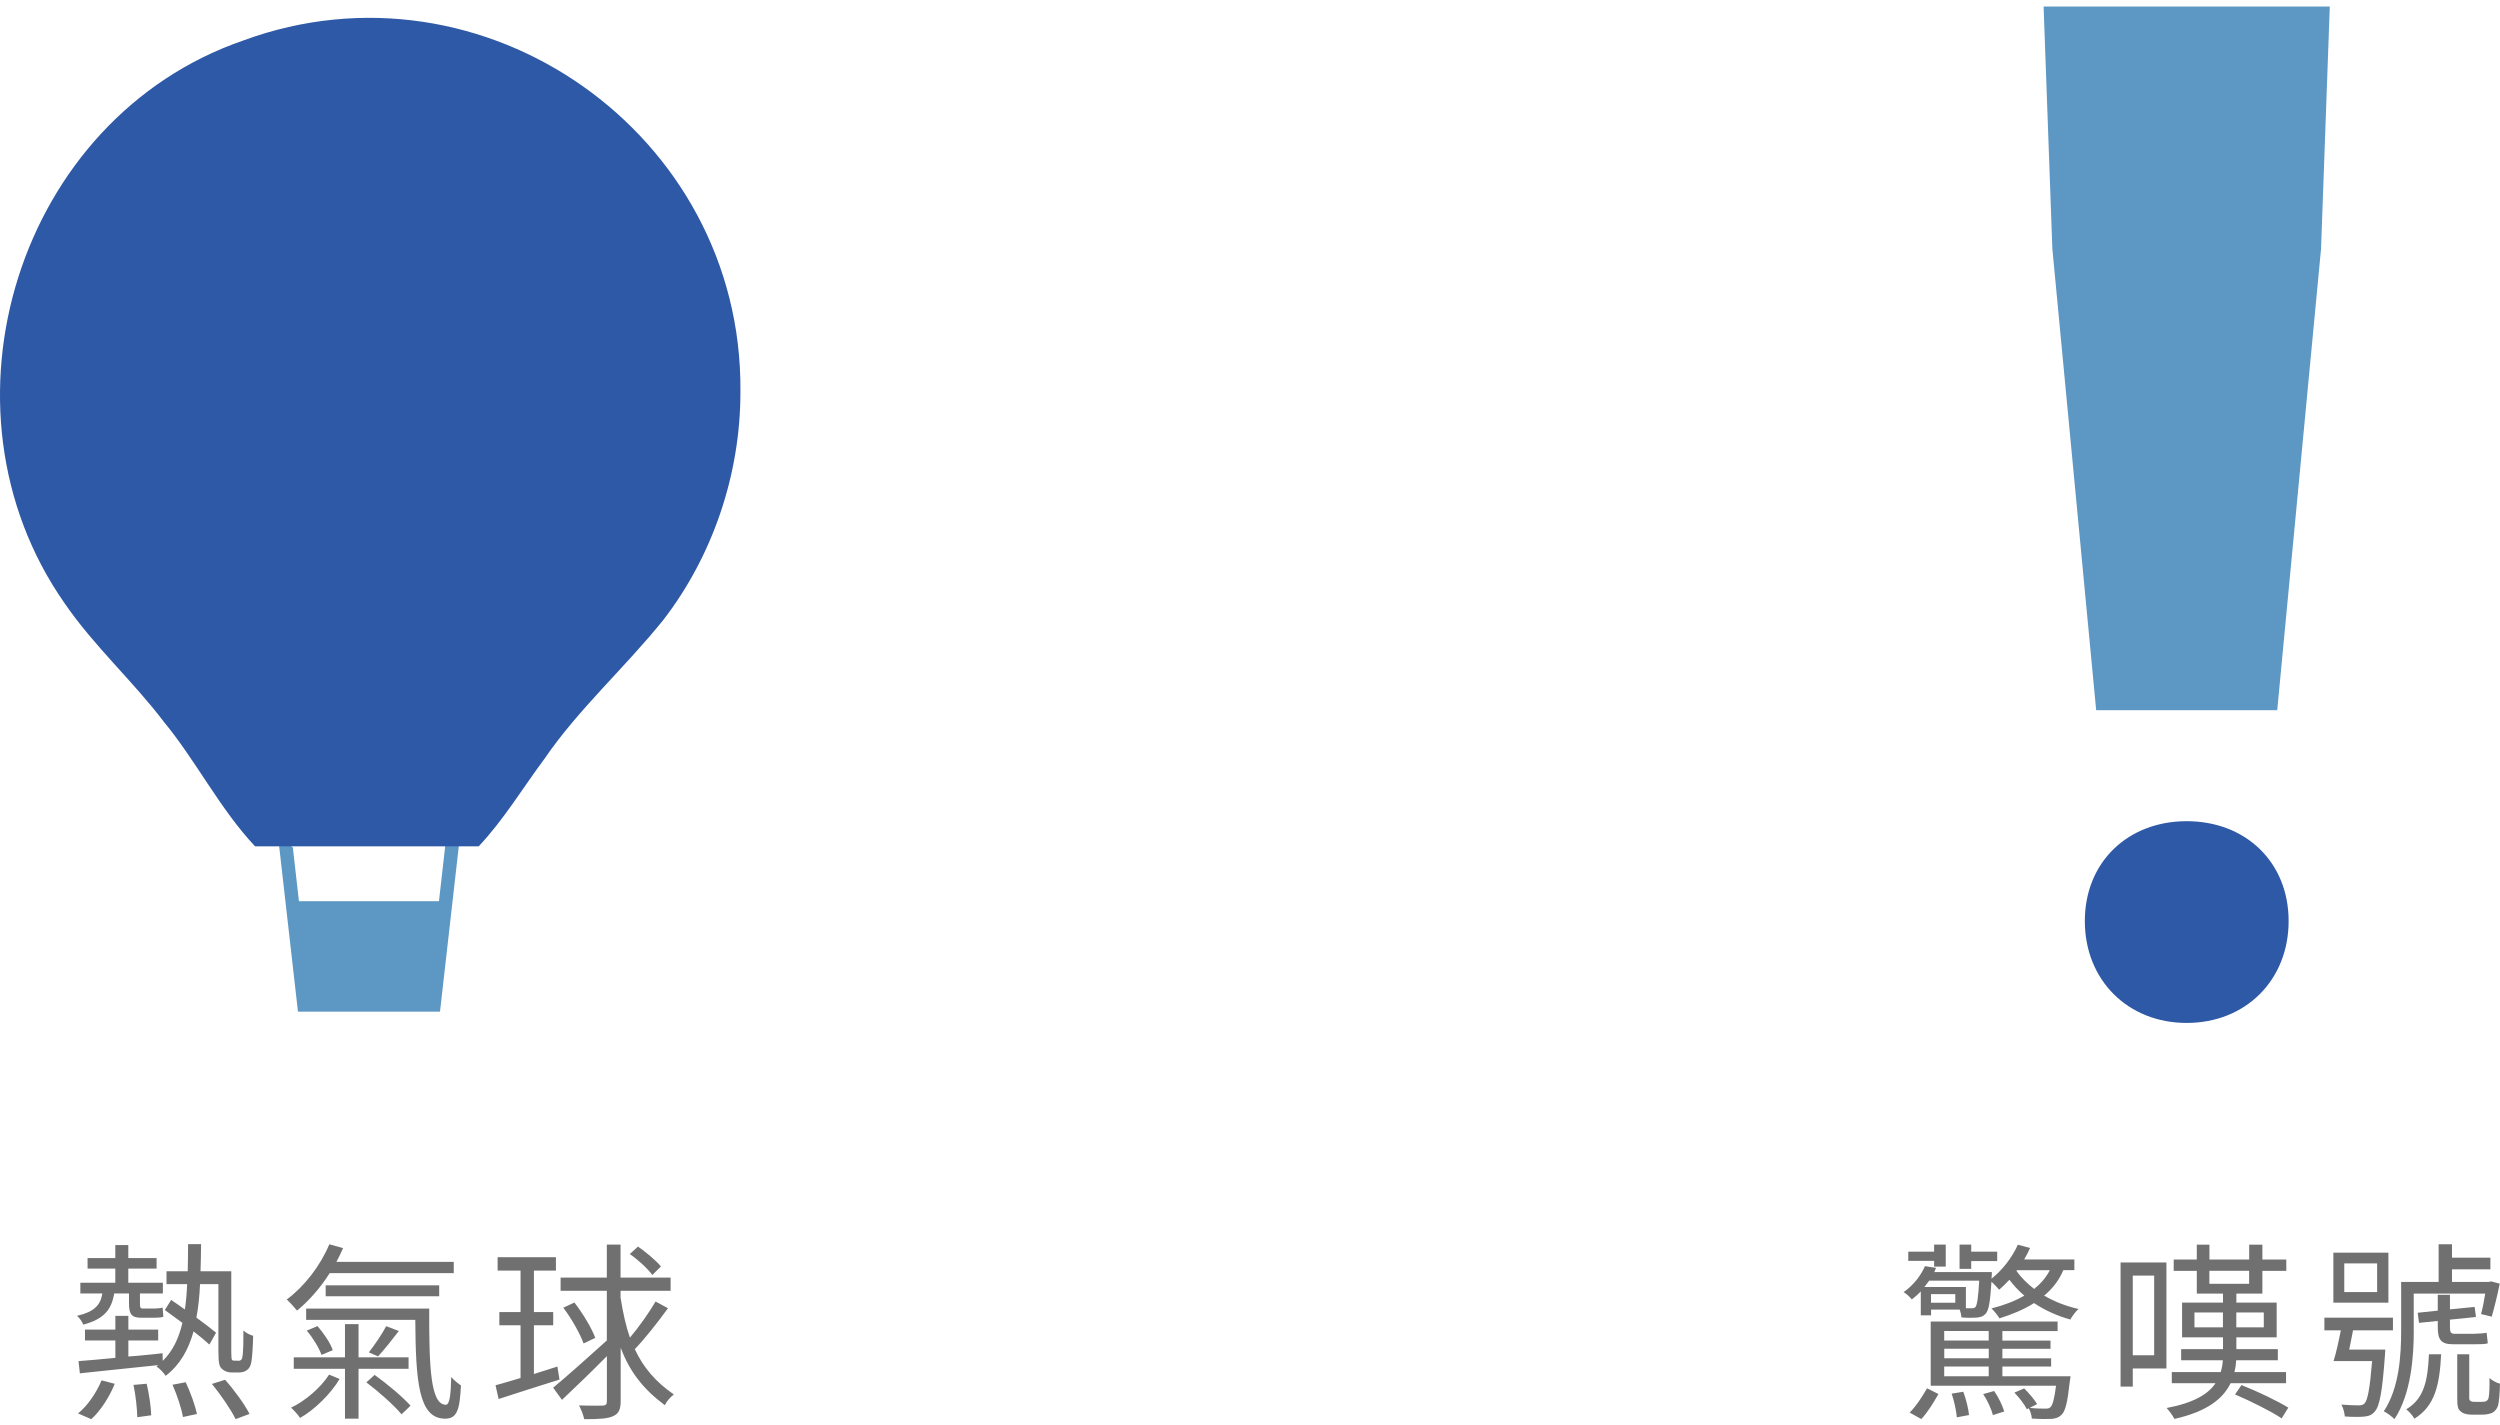 <svg width="200" height="114" viewBox="0 0 200 114" fill="none" xmlns="http://www.w3.org/2000/svg">
<g clip-path="url(#clip0_176_21178)">
<path d="M9.135 103.482C8.923 104.764 8.327 105.528 6.66 105.971C6.582 105.745 6.34 105.405 6.158 105.267C7.533 104.946 8.036 104.424 8.189 103.477H6.429V102.619H9.224V101.49H7.006V100.647H9.224V99.607H10.264V100.647H12.527V101.49H10.264V102.619H13.03V103.477H11.196V104.256C11.196 104.576 11.211 104.685 11.423 104.685H12.34C12.522 104.685 12.843 104.655 13.01 104.606C13.025 104.833 13.055 105.124 13.069 105.34C12.931 105.4 12.626 105.419 12.35 105.419H11.28C10.486 105.419 10.319 105.084 10.319 104.241V103.477H9.125L9.135 103.482ZM6.246 113.07C6.996 112.474 7.715 111.419 8.125 110.428L9.18 110.704C8.766 111.729 8.065 112.844 7.301 113.534L6.246 113.075V113.07ZM19.059 108.865C19.168 108.865 19.242 108.836 19.306 108.772C19.37 108.707 19.399 108.56 19.429 108.284C19.459 107.978 19.474 107.307 19.474 106.435C19.671 106.632 19.976 106.785 20.252 106.864C20.238 107.657 20.174 108.604 20.114 108.929C20.055 109.279 19.932 109.481 19.764 109.6C19.597 109.738 19.35 109.797 19.109 109.797H18.512C18.236 109.797 17.96 109.703 17.748 109.506C17.551 109.324 17.472 109.077 17.472 108.037V102.733H16.003C15.958 103.709 15.865 104.611 15.712 105.409C16.338 105.868 16.905 106.297 17.285 106.617L16.752 107.564C16.432 107.273 15.988 106.893 15.485 106.509C15.071 107.993 14.4 109.186 13.252 110.068C13.099 109.822 12.764 109.472 12.517 109.319L12.655 109.21C10.378 109.437 8.041 109.698 6.389 109.866L6.281 108.89C7.089 108.831 8.1 108.737 9.229 108.629V107.238H6.798V106.366H9.229V105.267H10.269V106.366H12.655V107.238H10.269V108.52C11.171 108.461 12.103 108.353 13.005 108.259L13.02 108.87C13.829 108.076 14.302 107.066 14.593 105.829C14.105 105.464 13.617 105.109 13.188 104.803L13.691 103.995C14.026 104.221 14.41 104.483 14.79 104.759C14.884 104.133 14.943 103.443 14.972 102.728H13.321V101.702H15.017C15.032 101.012 15.046 100.297 15.046 99.533H16.087C16.072 100.297 16.072 101.017 16.042 101.702H18.502V108.091C18.502 108.476 18.517 108.717 18.561 108.796C18.606 108.841 18.685 108.855 18.773 108.855H19.049L19.059 108.865ZM11.733 110.699C11.931 111.522 12.083 112.592 12.098 113.223L10.984 113.376C10.969 112.72 10.861 111.636 10.678 110.793L11.733 110.699ZM14.854 110.576C15.239 111.384 15.618 112.454 15.756 113.115L14.642 113.361C14.519 112.691 14.169 111.601 13.799 110.778L14.854 110.581V110.576ZM18.004 110.379C18.739 111.202 19.577 112.351 19.962 113.115L18.847 113.529C18.483 112.779 17.669 111.586 16.954 110.714L18.009 110.379H18.004Z" fill="#717071"/>
<path d="M26.375 101.85C25.626 103.043 24.694 104.083 23.763 104.847C23.58 104.621 23.181 104.177 22.939 103.96C24.344 102.92 25.616 101.283 26.346 99.543L27.445 99.849C27.278 100.233 27.11 100.583 26.913 100.948H36.3V101.85H26.38H26.375ZM27.169 110.315C26.464 111.508 25.153 112.789 24.004 113.435C23.837 113.174 23.516 112.824 23.284 112.612C24.398 112.094 25.671 111.005 26.326 109.969L27.169 110.319V110.315ZM28.683 109.506V113.494H27.598V109.506H23.501V108.589H27.598V105.932H28.683V108.589H32.686V109.506H28.683ZM34.337 104.69C34.323 109.412 34.446 112.38 35.669 112.38C35.989 112.38 36.068 111.478 36.097 110.162C36.329 110.423 36.635 110.679 36.876 110.832C36.783 112.834 36.541 113.494 35.609 113.494C33.484 113.494 33.258 110.531 33.223 105.592H24.492V104.69H34.337ZM25.399 106.085C25.902 106.666 26.44 107.46 26.622 108.012L25.72 108.392C25.537 107.859 25.049 107.046 24.541 106.45L25.399 106.085ZM26.055 103.699V102.826H35.136V103.699H26.055ZM29.969 109.994C30.98 110.714 32.218 111.754 32.844 112.454L32.124 113.144C31.542 112.439 30.305 111.34 29.309 110.591L29.965 109.994H29.969ZM31.907 106.479C31.355 107.199 30.729 107.993 30.241 108.51L29.506 108.19C29.965 107.608 30.576 106.706 30.896 106.095L31.907 106.479Z" fill="#717071"/>
<path d="M44.764 110.364C43.068 110.901 41.264 111.463 39.889 111.921L39.642 110.822C40.194 110.669 40.88 110.472 41.644 110.24V106.02H39.948V104.965H41.644V101.648H39.81V100.578H44.474V101.648H42.714V104.965H44.257V106.02H42.714V109.92L44.592 109.323L44.759 110.364H44.764ZM53.446 104.645C52.652 105.744 51.612 107.075 50.784 107.933C51.474 109.417 52.45 110.546 53.905 111.557C53.643 111.754 53.338 112.089 53.185 112.414C51.474 111.147 50.37 109.737 49.655 107.815V112.094C49.655 112.784 49.472 113.105 49.058 113.287C48.615 113.499 47.929 113.533 46.736 113.533C46.677 113.228 46.49 112.74 46.322 112.434C47.21 112.464 47.989 112.449 48.215 112.449C48.462 112.434 48.551 112.355 48.551 112.099V108.49C47.298 109.757 45.997 111.014 44.957 111.99L44.252 111.014C45.292 110.157 46.973 108.658 48.546 107.238V103.265H44.848V102.21H48.546V99.567H49.645V102.21H53.648V103.265H49.645V103.817C49.842 105.039 50.074 106.094 50.394 107.011C51.129 106.139 51.938 104.995 52.445 104.122L53.441 104.66L53.446 104.645ZM45.953 104.201C46.623 105.074 47.343 106.252 47.619 107.031L46.687 107.475C46.411 106.711 45.726 105.488 45.065 104.615L45.953 104.201ZM52.189 102.003C51.824 101.5 51.06 100.795 50.385 100.322L51.04 99.725C51.696 100.184 52.495 100.854 52.874 101.313L52.184 102.003H52.189Z" fill="#717071"/>
<path d="M165.061 101.618C164.726 102.427 164.189 103.102 163.533 103.649C164.356 104.137 165.293 104.492 166.284 104.719C166.057 104.916 165.766 105.301 165.628 105.562C164.573 105.271 163.597 104.827 162.724 104.246C161.916 104.763 160.964 105.148 159.959 105.468C159.835 105.256 159.53 104.872 159.318 104.675C160.294 104.428 161.181 104.093 161.945 103.649C161.487 103.265 161.088 102.826 160.752 102.382C160.476 102.673 160.22 102.934 159.929 103.176C159.791 103.008 159.53 102.732 159.318 102.535C159.209 104.172 159.106 104.827 158.844 105.104C158.677 105.301 158.46 105.38 158.125 105.409C157.898 105.424 157.42 105.439 156.917 105.394C156.902 105.212 156.858 104.995 156.779 104.768H154.486V105.227H153.663V103.314C153.451 103.541 153.219 103.743 152.943 103.955C152.79 103.758 152.5 103.482 152.288 103.373C153.145 102.762 153.693 101.983 153.998 101.293L154.886 101.431C154.841 101.539 154.777 101.658 154.748 101.766H159.347C159.347 101.766 159.347 102.027 159.332 102.146L159.318 102.298C160.19 101.608 160.969 100.603 161.428 99.577L162.404 99.838C162.266 100.159 162.113 100.45 161.931 100.755H165.949V101.613H165.061V101.618ZM154.728 100.869H152.662V100.134H154.728V99.567H155.66V101.327H154.728V100.869ZM152.771 113.006C153.288 112.503 153.826 111.66 154.161 111.064L155.078 111.522C154.713 112.148 154.22 112.991 153.702 113.524L152.771 113.006ZM157.267 104.66H157.681C157.849 104.66 157.957 104.66 158.046 104.551C158.169 104.369 158.258 103.832 158.337 102.456H154.333C154.21 102.624 154.087 102.791 153.954 102.959H157.272V104.655L157.267 104.66ZM165.643 110.102C165.643 110.102 165.613 110.378 165.584 110.516C165.401 112.183 165.234 112.902 164.913 113.193C164.701 113.405 164.455 113.484 164.105 113.514C163.784 113.528 163.188 113.528 162.547 113.484C162.532 113.238 162.438 112.917 162.3 112.661L162.148 112.74C161.965 112.355 161.536 111.808 161.152 111.409L161.931 111.073C162.33 111.453 162.754 111.976 162.971 112.326L162.374 112.631C162.926 112.69 163.415 112.69 163.612 112.69C163.809 112.69 163.947 112.676 164.041 112.567C164.208 112.4 164.346 111.941 164.484 110.857H154.457V105.72H164.608V106.484H160.19V107.248H164.041V107.904H160.19V108.668H164.09V109.323H160.19V110.102H165.648H165.643ZM156.424 103.531H154.481V104.221H156.424V103.531ZM155.536 106.479V107.243H159.096V106.479H155.536ZM159.101 107.899H155.541V108.663H159.101V107.899ZM155.536 110.102H159.096V109.323H155.536V110.102ZM157.065 111.34C157.277 111.921 157.479 112.7 157.523 113.203L156.547 113.386C156.503 112.868 156.335 112.084 156.133 111.492L157.065 111.34ZM157.696 101.51H156.764V99.567H157.696V100.134H159.776V100.884H157.696V101.51ZM159.53 111.28C159.88 111.769 160.2 112.459 160.338 112.917L159.436 113.208C159.313 112.735 158.992 112.03 158.657 111.527L159.53 111.28ZM161.314 101.663C161.679 102.2 162.172 102.673 162.734 103.117C163.267 102.688 163.681 102.2 163.986 101.618H161.359L161.314 101.663Z" fill="#717071"/>
<path d="M173.314 109.476H170.622V110.93H169.646V100.997H173.314V109.481V109.476ZM170.622 102.047V108.421H172.333V102.047H170.622ZM178.451 110.654C177.854 111.877 176.602 112.917 173.955 113.514C173.832 113.282 173.556 112.873 173.329 112.641C175.513 112.227 176.661 111.527 177.243 110.654H173.743V109.767H177.657C177.751 109.461 177.81 109.141 177.825 108.82H174.492V107.933H177.84V106.987H174.566V104.206H177.84V103.486H175.744V101.667H173.896V100.765H175.744V99.572H176.755V100.765H179.935V99.572H180.99V100.765H182.903V101.667H180.99V103.486H178.909V104.206H182.134V106.987H178.909V107.933H182.227V108.82H178.895C178.88 109.141 178.836 109.447 178.757 109.767H182.883V110.654H178.451ZM177.835 106.188V104.995H175.557V106.188H177.835ZM176.75 102.703H179.93V101.662H176.75V102.703ZM179.319 110.807C180.571 111.295 182.222 112.089 183.065 112.611L182.533 113.469C181.71 112.917 180.073 112.094 178.801 111.557L179.319 110.807ZM178.905 104.995V106.188H181.103V104.995H178.905Z" fill="#717071"/>
<path d="M190.825 107.963C190.825 107.963 190.811 108.269 190.796 108.421C190.584 111.355 190.367 112.518 189.972 112.932C189.746 113.208 189.484 113.297 189.085 113.332C188.779 113.361 188.183 113.361 187.586 113.317C187.557 113.026 187.463 112.627 187.31 112.37C187.892 112.415 188.459 112.429 188.671 112.429C188.903 112.429 189.036 112.4 189.159 112.277C189.405 112.03 189.588 111.113 189.77 108.885H186.684C186.896 108.229 187.098 107.283 187.266 106.425H185.95V105.414H191.437V106.425H188.242C188.148 106.943 188.03 107.495 187.936 107.968H190.825V107.963ZM191.072 104.216H186.669V100.213H191.072V104.216ZM190.17 101.071H187.542V103.364H190.17V101.071ZM193.103 106.435C193.103 108.53 192.891 111.507 191.56 113.529C191.377 113.346 190.963 113.026 190.702 112.903C191.954 111.024 192.092 108.392 192.092 106.42V102.555H195.09V99.543H196.16V100.613H199.231V101.544H196.16V102.555H199.108L199.29 102.511L199.98 102.693C199.798 103.595 199.537 104.65 199.339 105.335L198.482 105.123C198.605 104.695 198.728 104.083 198.817 103.487H193.098V106.435H193.103ZM195.292 108.343C195.169 110.773 194.804 112.484 193.152 113.494C193.014 113.248 192.723 112.912 192.497 112.745C193.931 111.902 194.222 110.438 194.316 108.343H195.292ZM197.998 106.696C198.275 106.696 198.733 106.666 198.93 106.622C198.96 106.898 198.989 107.204 199.024 107.465C198.812 107.539 198.413 107.539 198.048 107.539H196.214C195.238 107.539 195.021 107.125 195.021 106.149V105.676L193.522 105.828L193.414 105.02L195.021 104.852V103.585H195.997V104.749L197.969 104.552L198.077 105.36L195.997 105.572V106.154C195.997 106.568 196.056 106.706 196.376 106.706H197.998V106.696ZM198.501 112.148C198.669 112.148 198.822 112.134 198.901 112.089C198.994 112.03 199.083 111.922 199.098 111.769C199.142 111.522 199.177 110.926 199.157 110.241C199.354 110.423 199.709 110.625 200 110.699C199.985 111.419 199.921 112.183 199.847 112.439C199.754 112.715 199.601 112.898 199.389 113.021C199.191 113.115 198.856 113.174 198.595 113.174H197.772C197.436 113.174 197.081 113.115 196.869 112.927C196.623 112.73 196.579 112.513 196.579 111.813V108.343H197.54V111.843C197.54 111.936 197.555 112.04 197.663 112.089C197.722 112.134 197.846 112.148 197.984 112.148H198.501Z" fill="#717071"/>
<path d="M36.654 67.287C36.581 67.267 36.507 67.247 36.433 67.237C36.349 67.223 36.339 67.257 36.447 67.237C36.418 67.237 36.369 67.228 36.339 67.228C36.27 67.228 36.196 67.228 36.127 67.228C36.117 67.228 36.107 67.228 36.093 67.228C36.073 67.228 36.048 67.237 36.028 67.242C35.989 67.252 35.95 67.262 35.91 67.277C35.841 67.302 35.831 67.351 35.925 67.267C35.88 67.311 35.792 67.331 35.737 67.371C35.733 67.38 35.718 67.39 35.703 67.4C35.683 67.42 35.659 67.435 35.659 67.44C35.659 67.44 35.649 67.45 35.644 67.454L35.116 72.098H23.915L23.427 67.804C23.25 67.652 23.072 67.494 22.89 67.346C22.88 67.341 22.885 67.341 22.88 67.336C22.88 67.336 22.88 67.336 22.87 67.331C22.836 67.306 22.806 67.282 22.772 67.257C22.712 67.213 22.653 67.173 22.589 67.134C22.481 67.065 22.358 67.016 22.249 66.947C22.244 66.947 22.234 66.947 22.229 66.942C22.205 66.932 22.18 66.927 22.151 66.917C22.136 66.917 22.121 66.912 22.106 66.907C22.096 66.907 22.086 66.907 22.072 66.907C22.062 66.917 22.052 66.927 22.042 66.937C22.042 66.937 22.042 66.937 22.037 66.942C22.037 66.942 22.037 66.952 22.032 66.952C22.106 66.971 22.18 66.996 22.254 67.016L23.837 80.932H35.2L36.748 67.311C36.719 67.302 36.684 67.292 36.654 67.282V67.287Z" fill="#5D97C4"/>
<path d="M19.474 3.235C1.444 9.441 -5.763 32.601 5.147 48.229C7.489 51.66 10.624 54.47 13.099 57.733C15.702 60.888 17.6 64.729 20.405 67.706H38.296C40.293 65.586 41.831 63.023 43.566 60.691C46.248 56.762 50.015 53.39 53.062 49.599C56.976 44.536 59.229 38.019 59.234 31.404V31.251C59.377 10.703 38.686 -3.83 19.474 3.235Z" fill="#2E59A6"/>
<path d="M166.787 73.686C166.787 68.969 170.223 65.695 174.936 65.695C179.649 65.695 183.09 68.969 183.09 73.686C183.09 78.404 179.654 81.835 174.936 81.835C170.218 81.835 166.787 78.399 166.787 73.686Z" fill="#2E59A6"/>
<path d="M164.189 19.912L163.488 0.523H186.383L185.683 19.912L182.178 56.816H167.694L164.189 19.912Z" fill="#5D97C4"/>
</g>
<defs>
<clipPath id="clip0_176_21178">
<rect width="200" height="113" fill="white" transform="translate(0 0.523)"/>
</clipPath>
</defs>
</svg>
